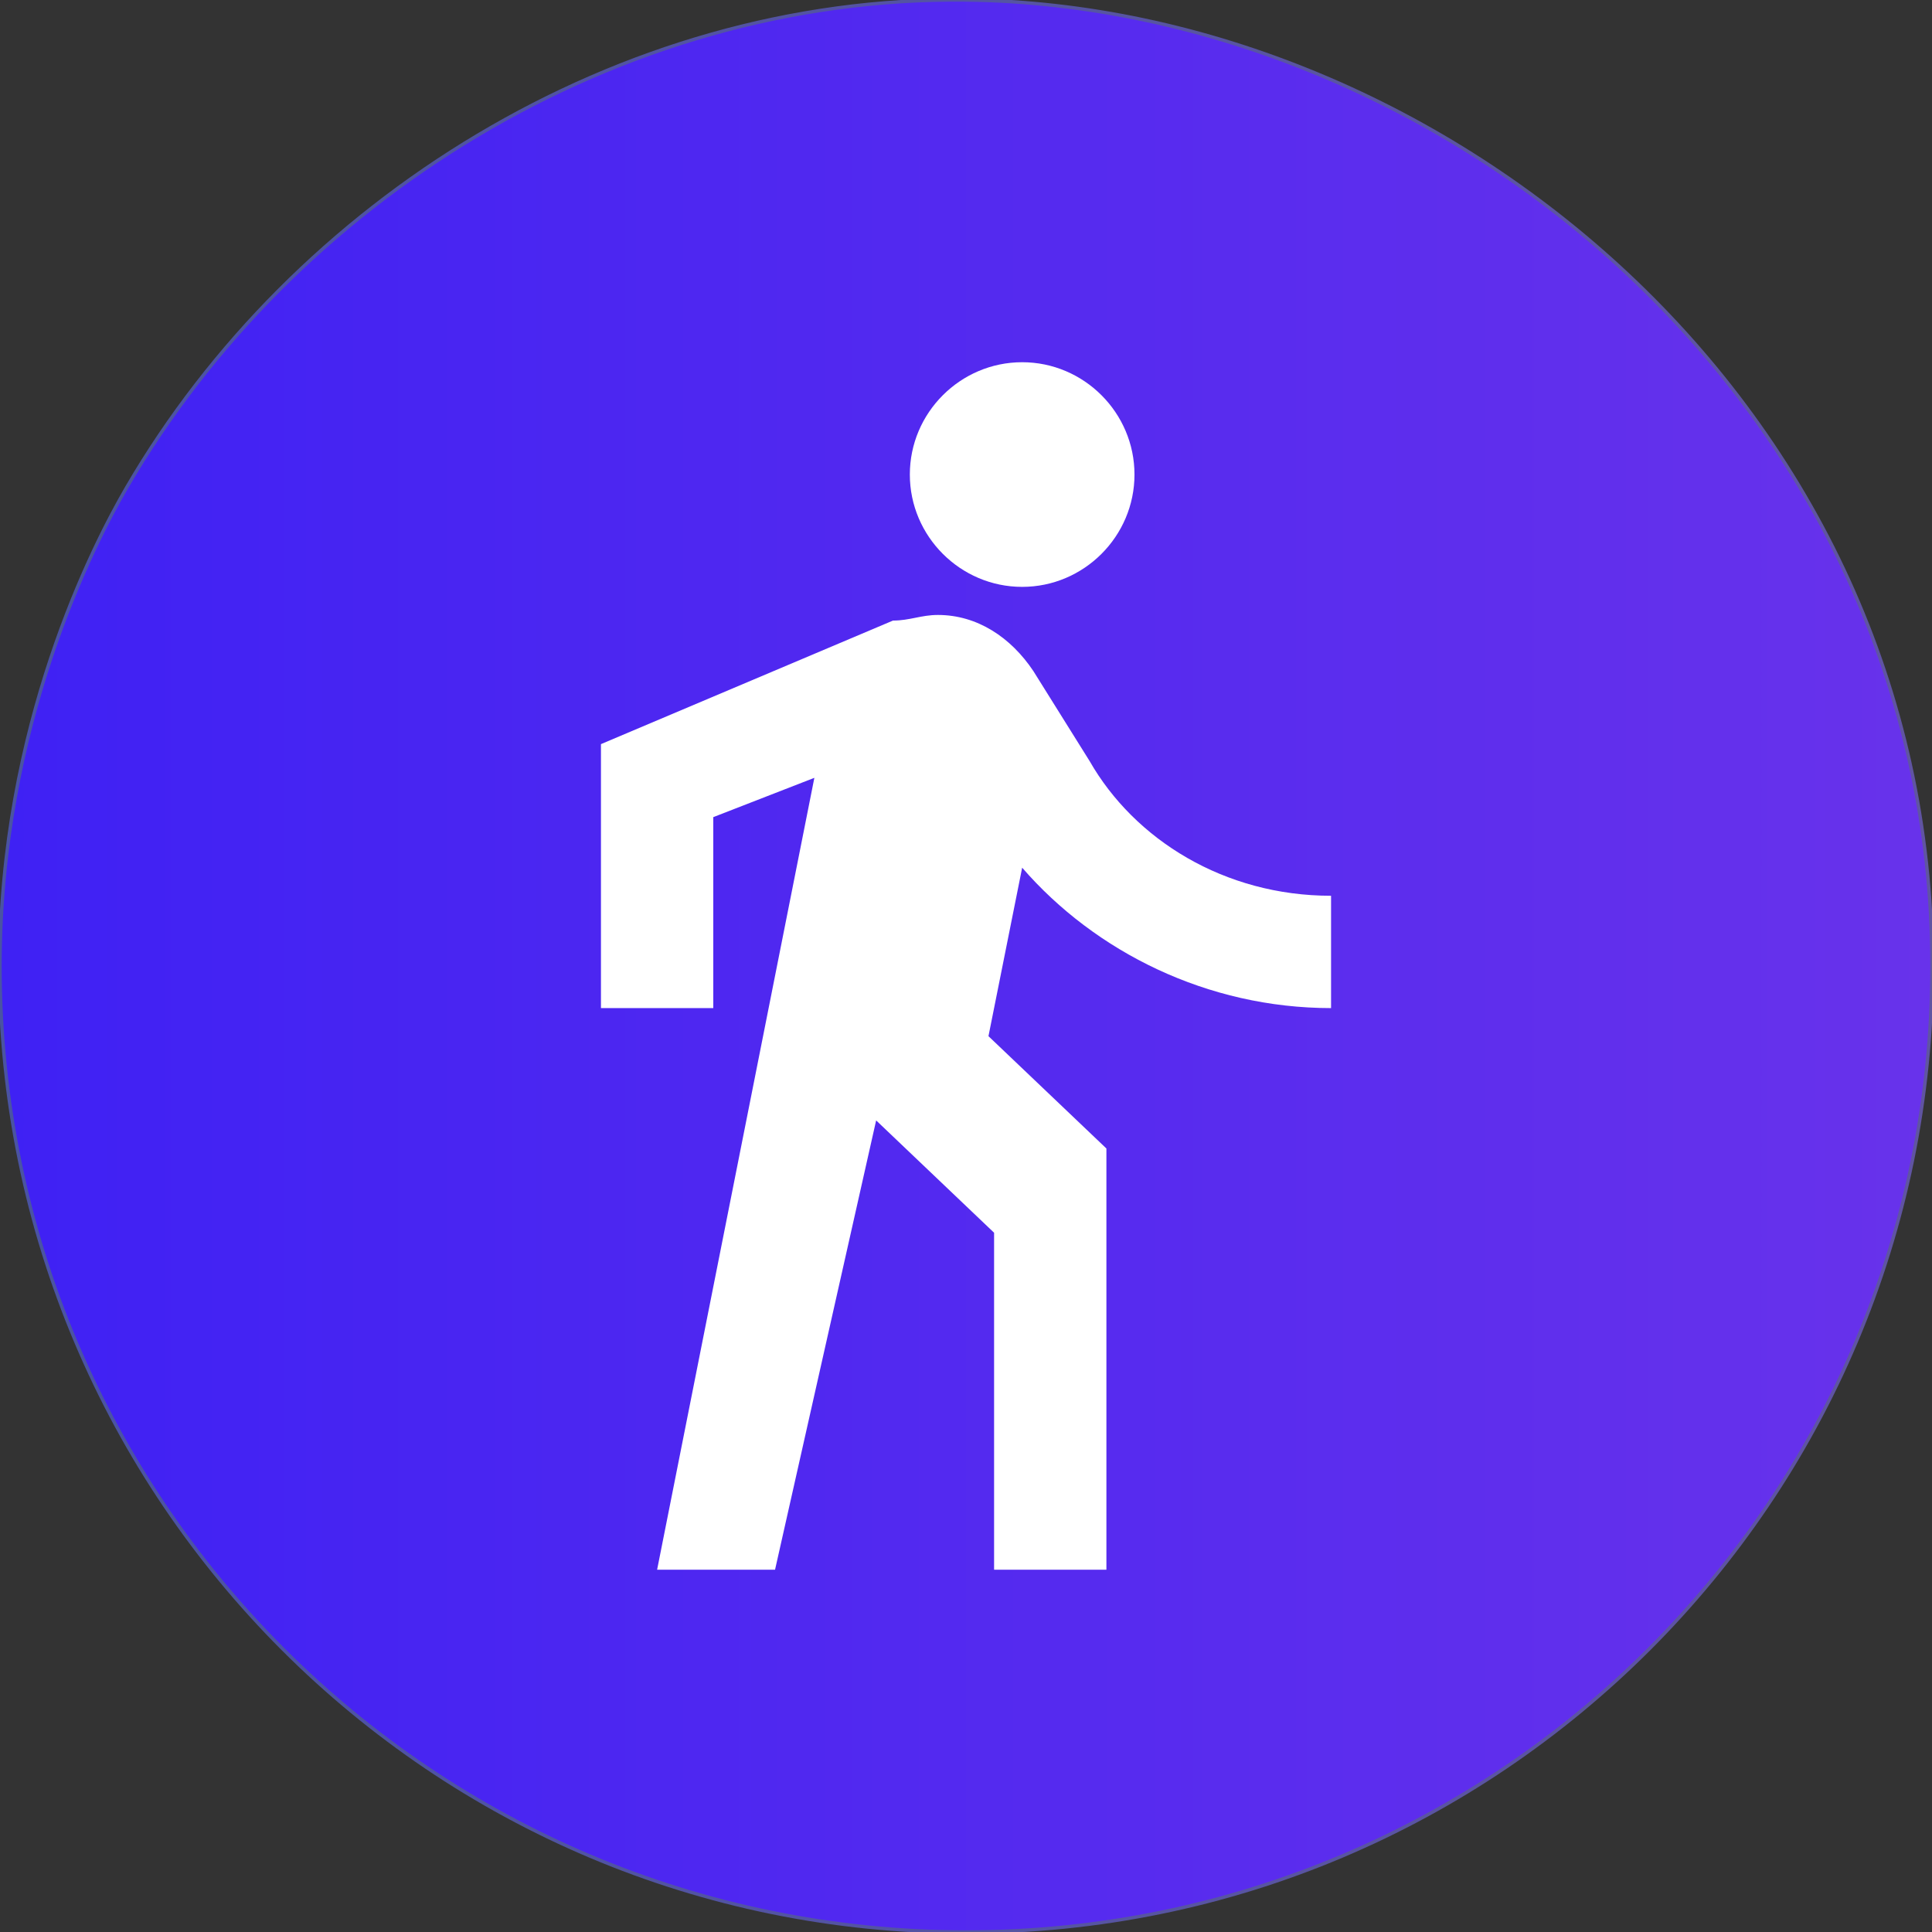 <?xml version="1.0" encoding="iso-8859-1"?>
<!-- Generator: Adobe Illustrator 22.0.1, SVG Export Plug-In . SVG Version: 6.00 Build 0)  -->
<svg version="1.1" xmlns="http://www.w3.org/2000/svg" xmlns:xlink="http://www.w3.org/1999/xlink" x="0px" y="0px" width="576px"
	 height="576px" viewBox="0 0 576 576" enable-background="new 0 0 576 576" xml:space="preserve">
<rect x="0" y="0" width="576" height="576" fill="#333333" stroke="none"/>
<g id="Layer_1">
	<linearGradient id="SVGID_1_" gradientUnits="userSpaceOnUse" x1="0" y1="287.991" x2="576" y2="287.991">
		<stop  offset="0" style="stop-color:#3F21F4"/>
		<stop  offset="1" style="stop-color:#6832EB"/>
	</linearGradient>
	<linearGradient id="SVGID_2_" gradientUnits="userSpaceOnUse" x1="-0.5" y1="287.991" x2="576.5" y2="287.991">
		<stop  offset="0" style="stop-color:#4A53A3"/>
		<stop  offset="1" style="stop-color:#6054A2"/>
	</linearGradient>
	<path fill="url(#SVGID_1_)" stroke="url(#SVGID_2_)" stroke-miterlimit="10" d="M576,288c0,159.058-128.942,288-288,288
		S0,447.058,0,288c0-71.671,27.809-125.58,37.798-142.729C87.266,60.347,183.906-1.204,288,0C430.581,1.65,576,120.911,576,288z"/>
</g>
<g id="face" display="none">
	<path display="inline" fill="#FFFFFF" d="M243,284.241c-10.35,0-18.75,8.4-18.75,18.75c0,10.35,8.4,18.75,18.75,18.75
		s18.75-8.4,18.75-18.75C261.75,292.641,253.35,284.241,243,284.241z M333,284.241c-10.35,0-18.75,8.4-18.75,18.75
		c0,10.35,8.4,18.75,18.75,18.75s18.75-8.4,18.75-18.75C351.75,292.641,343.35,284.241,333,284.241z M288,137.991
		c-82.8,0-150,67.2-150,150s67.2,150,150,150s150-67.2,150-150S370.8,137.991,288,137.991z M288,407.991c-66.15,0-120-53.85-120-120
		c0-4.35,0.3-8.7,0.75-12.9c35.4-15.75,63.45-44.7,78.15-80.55c27.15,38.4,71.85,63.45,122.4,63.45c11.7,0,22.95-1.35,33.75-3.9
		c3.15,10.65,4.95,22.05,4.95,33.9C408,354.141,354.15,407.991,288,407.991z"/>
	<path display="inline" fill="none" d="M115.527,115.017l333.75,3.75l26.25,356.25h-360V115.017z"/>
</g>
<g id="verification" display="none">
	<path display="inline" fill="none" d="M319,278h24v24h-24V278z"/>
	<path display="inline" fill="#FFFFFF" d="M288,107.991l-147.273,65.455v98.182c0,90.818,62.836,175.745,147.273,196.364
		c84.436-20.618,147.273-105.545,147.273-196.364v-98.182L288,107.991z M255.273,369.81l-65.455-65.455l23.073-23.073l42.382,42.218
		l107.836-107.836l23.073,23.236L255.273,369.81z"/>
</g>
<g id="widget" display="none">
	<path display="inline" fill="#FFFFFF" d="M305.339,318.846v149.146h149.146V318.846H305.339z M118.907,467.991h149.146V318.846
		H118.907V467.991z M118.907,132.414v149.146h149.146V132.414H118.907z M373.573,107.991l-105.52,105.334l105.52,105.52
		l105.52-105.52L373.573,107.991z"/>
</g>
<g id="Layer_5">
	<path fill="none" d="M288,271.941h24v24h-24V271.941z"/>
	<path fill="#FFFFFF" d="M304.744,174.968c18.419,0,33.488-15.07,33.488-33.488s-15.07-33.488-33.488-33.488
		c-18.419,0-33.488,15.07-33.488,33.488S286.326,174.968,304.744,174.968z M242.791,231.898l-46.884,236.093h35.163l30.14-133.953
		l35.163,33.488v100.465h33.488V342.41l-35.163-33.488l10.047-50.233c21.767,25.116,55.256,41.86,92.093,41.86v-33.488
		c-31.814,0-58.605-16.744-72-40.186l-16.744-26.791c-6.698-10.047-16.744-16.744-28.465-16.744c-5.023,0-8.372,1.674-13.395,1.674
		l-87.07,36.837v78.698h33.488v-56.93L242.791,231.898"/>
	<g>
	</g>
	<g>
	</g>
	<g>
	</g>
	<g>
	</g>
	<g>
	</g>
	<g>
	</g>
</g>
</svg>

